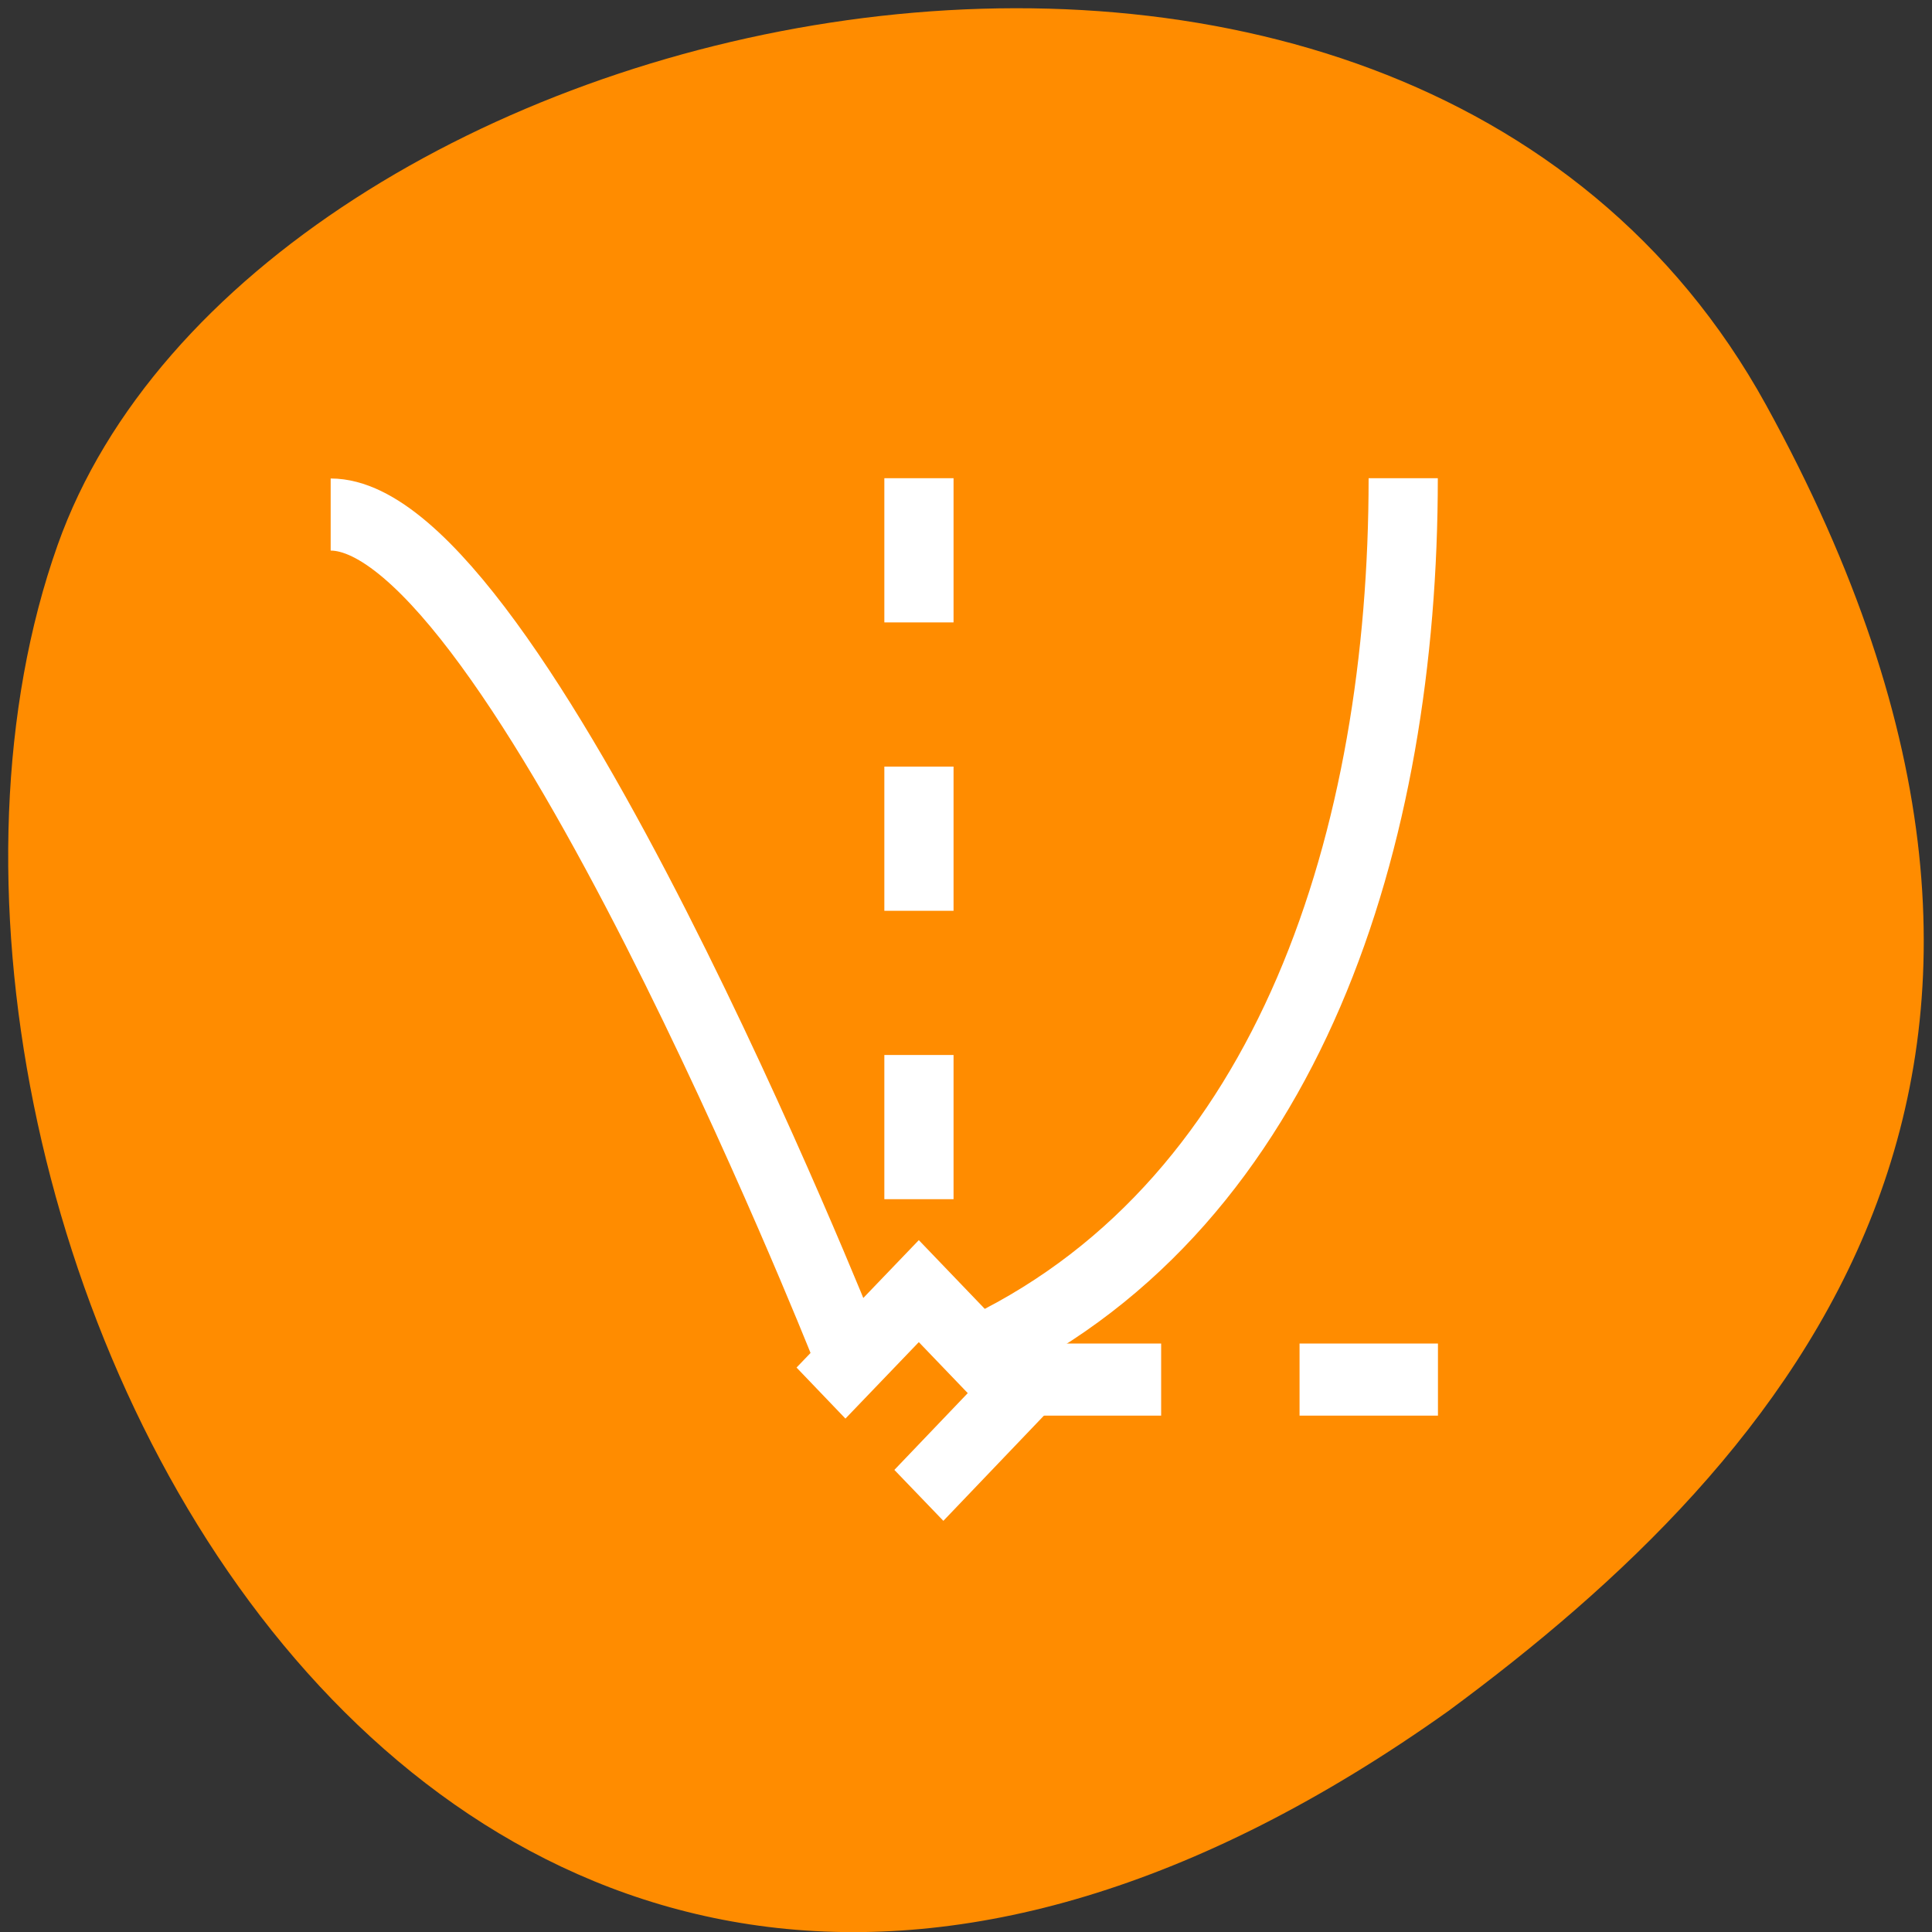 <svg xmlns="http://www.w3.org/2000/svg" viewBox="0 0 22 22"><rect x="0" y="0" width="22" height="22" fill="#333333" stroke="none"/><path d="m 20.109 4.609 c -4.172 -7.574 -17.242 -4.637 -19.453 1.598 c -2.637 7.434 4.219 21.543 15.836 13.277 c 3.914 -2.887 7.785 -7.301 3.617 -14.875" style="fill:#ff8c00"/><g style="fill:none;stroke:#fff"><g transform="matrix(0.788 0 0 0.821 3.767 4.626)"><path d="m -0.002 1.502 c 2.654 0 7.41 11.47 7.41 11.47"/><path d="m 9.456 13.072 c 4.414 -2.065 6.041 -7.103 6.041 -12.074"/><g style="stroke-dasharray:2 2"><path d="m 8.499 0.998 v 10.004"/><path d="m 15.999 13.5 h -5.997"/></g></g><path d="m -4.66 14.681 l 1.999 0.001 l 0.001 1.999 l -2.002 0.003" transform="matrix(0.557 -0.581 0.557 0.581 3.767 4.626)"/></g></svg>